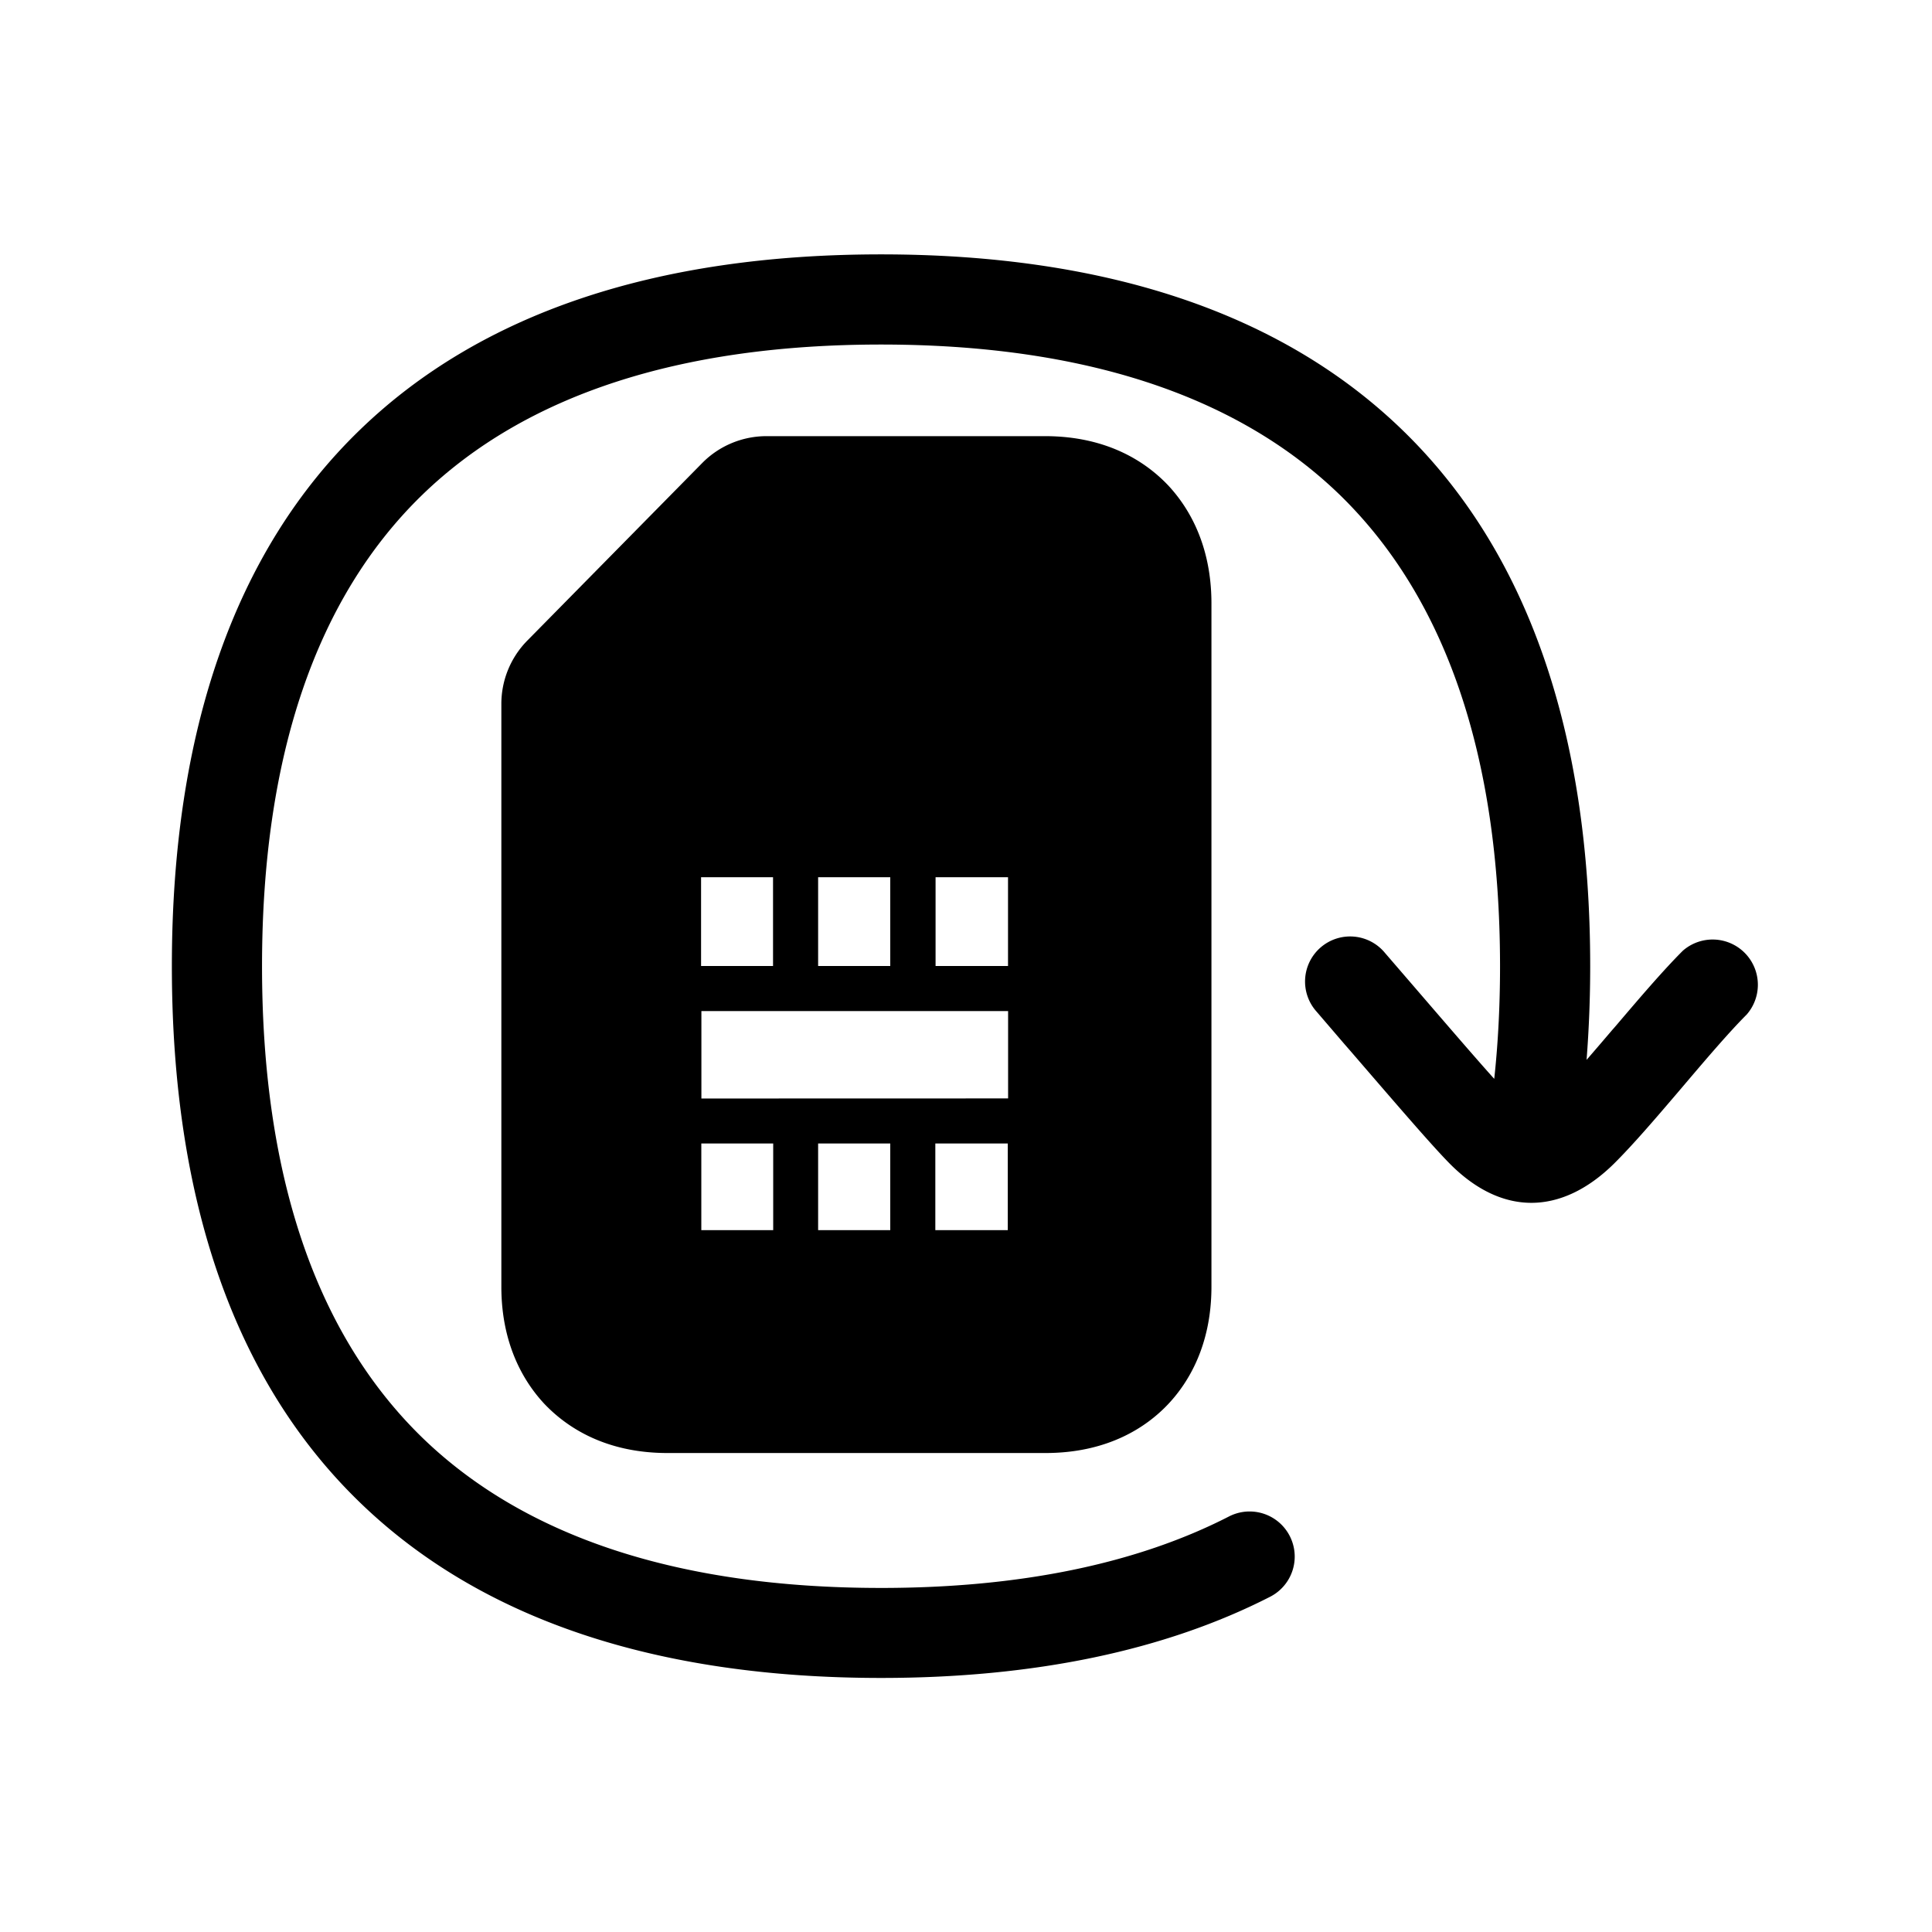 <svg xmlns="http://www.w3.org/2000/svg" width="24" height="24" fill="none"><path fill="#000" d="M4.471 18.664c1.493 1.446 3.672 2.18 6.474 2.18 1.902 0 3.526-.34 4.834-1.009a.56.56 0 0 0-.512-.997c-1.146.588-2.6.888-4.322.888-2.502 0-4.418-.628-5.695-1.863-1.322-1.283-1.995-3.252-1.995-5.86s.673-4.58 1.995-5.86C6.527 4.908 8.443 4.28 10.945 4.28c2.5 0 4.417.628 5.694 1.863 1.318 1.28 1.99 3.24 1.995 5.837V12q0 .733-.072 1.402c-.232-.258-.57-.651-1.012-1.164l-.345-.4a.56.56 0 1 0-.849.73l.345.402.075.086c.639.741 1.029 1.194 1.244 1.41.317.316.659.476 1.003.476.347 0 .698-.163 1.025-.485.238-.236.517-.562.792-.884l.068-.08c.278-.327.566-.666.79-.89a.562.562 0 0 0-.793-.793c-.247.247-.54.59-.825.925l-.026.03-.03.034q-.158.186-.315.367a15 15 0 0 0 .045-1.163c0-2.921-.787-5.165-2.336-6.664-1.493-1.445-3.672-2.179-6.473-2.179-2.802 0-4.98.734-6.474 2.18-1.549 1.498-2.336 3.742-2.336 6.663s.787 5.163 2.336 6.661"/><path fill="#000" d="M14.51 6.028c-.263-.277-.74-.61-1.53-.61H9.522c-.3 0-.588.12-.798.333L6.55 7.958a1.12 1.12 0 0 0-.322.787v7.239c0 .733.292 1.196.535 1.456.264.277.74.61 1.53.61h4.692c.787 0 1.266-.33 1.529-.61.244-.26.535-.723.535-1.457V7.486c-.003-.734-.294-1.196-.538-1.457m-5.798 7.617V12.56h3.81v1.085zM11.622 12v-1.103h.9V12zm-.563 0h-.896v-1.103h.896zm-2.35 0v-1.103h.894V12zm.003 2.205h.893v1.076h-.893zm2.347 0v1.076h-.896v-1.076zm.56 0h.9v1.076h-.9z"/></svg>